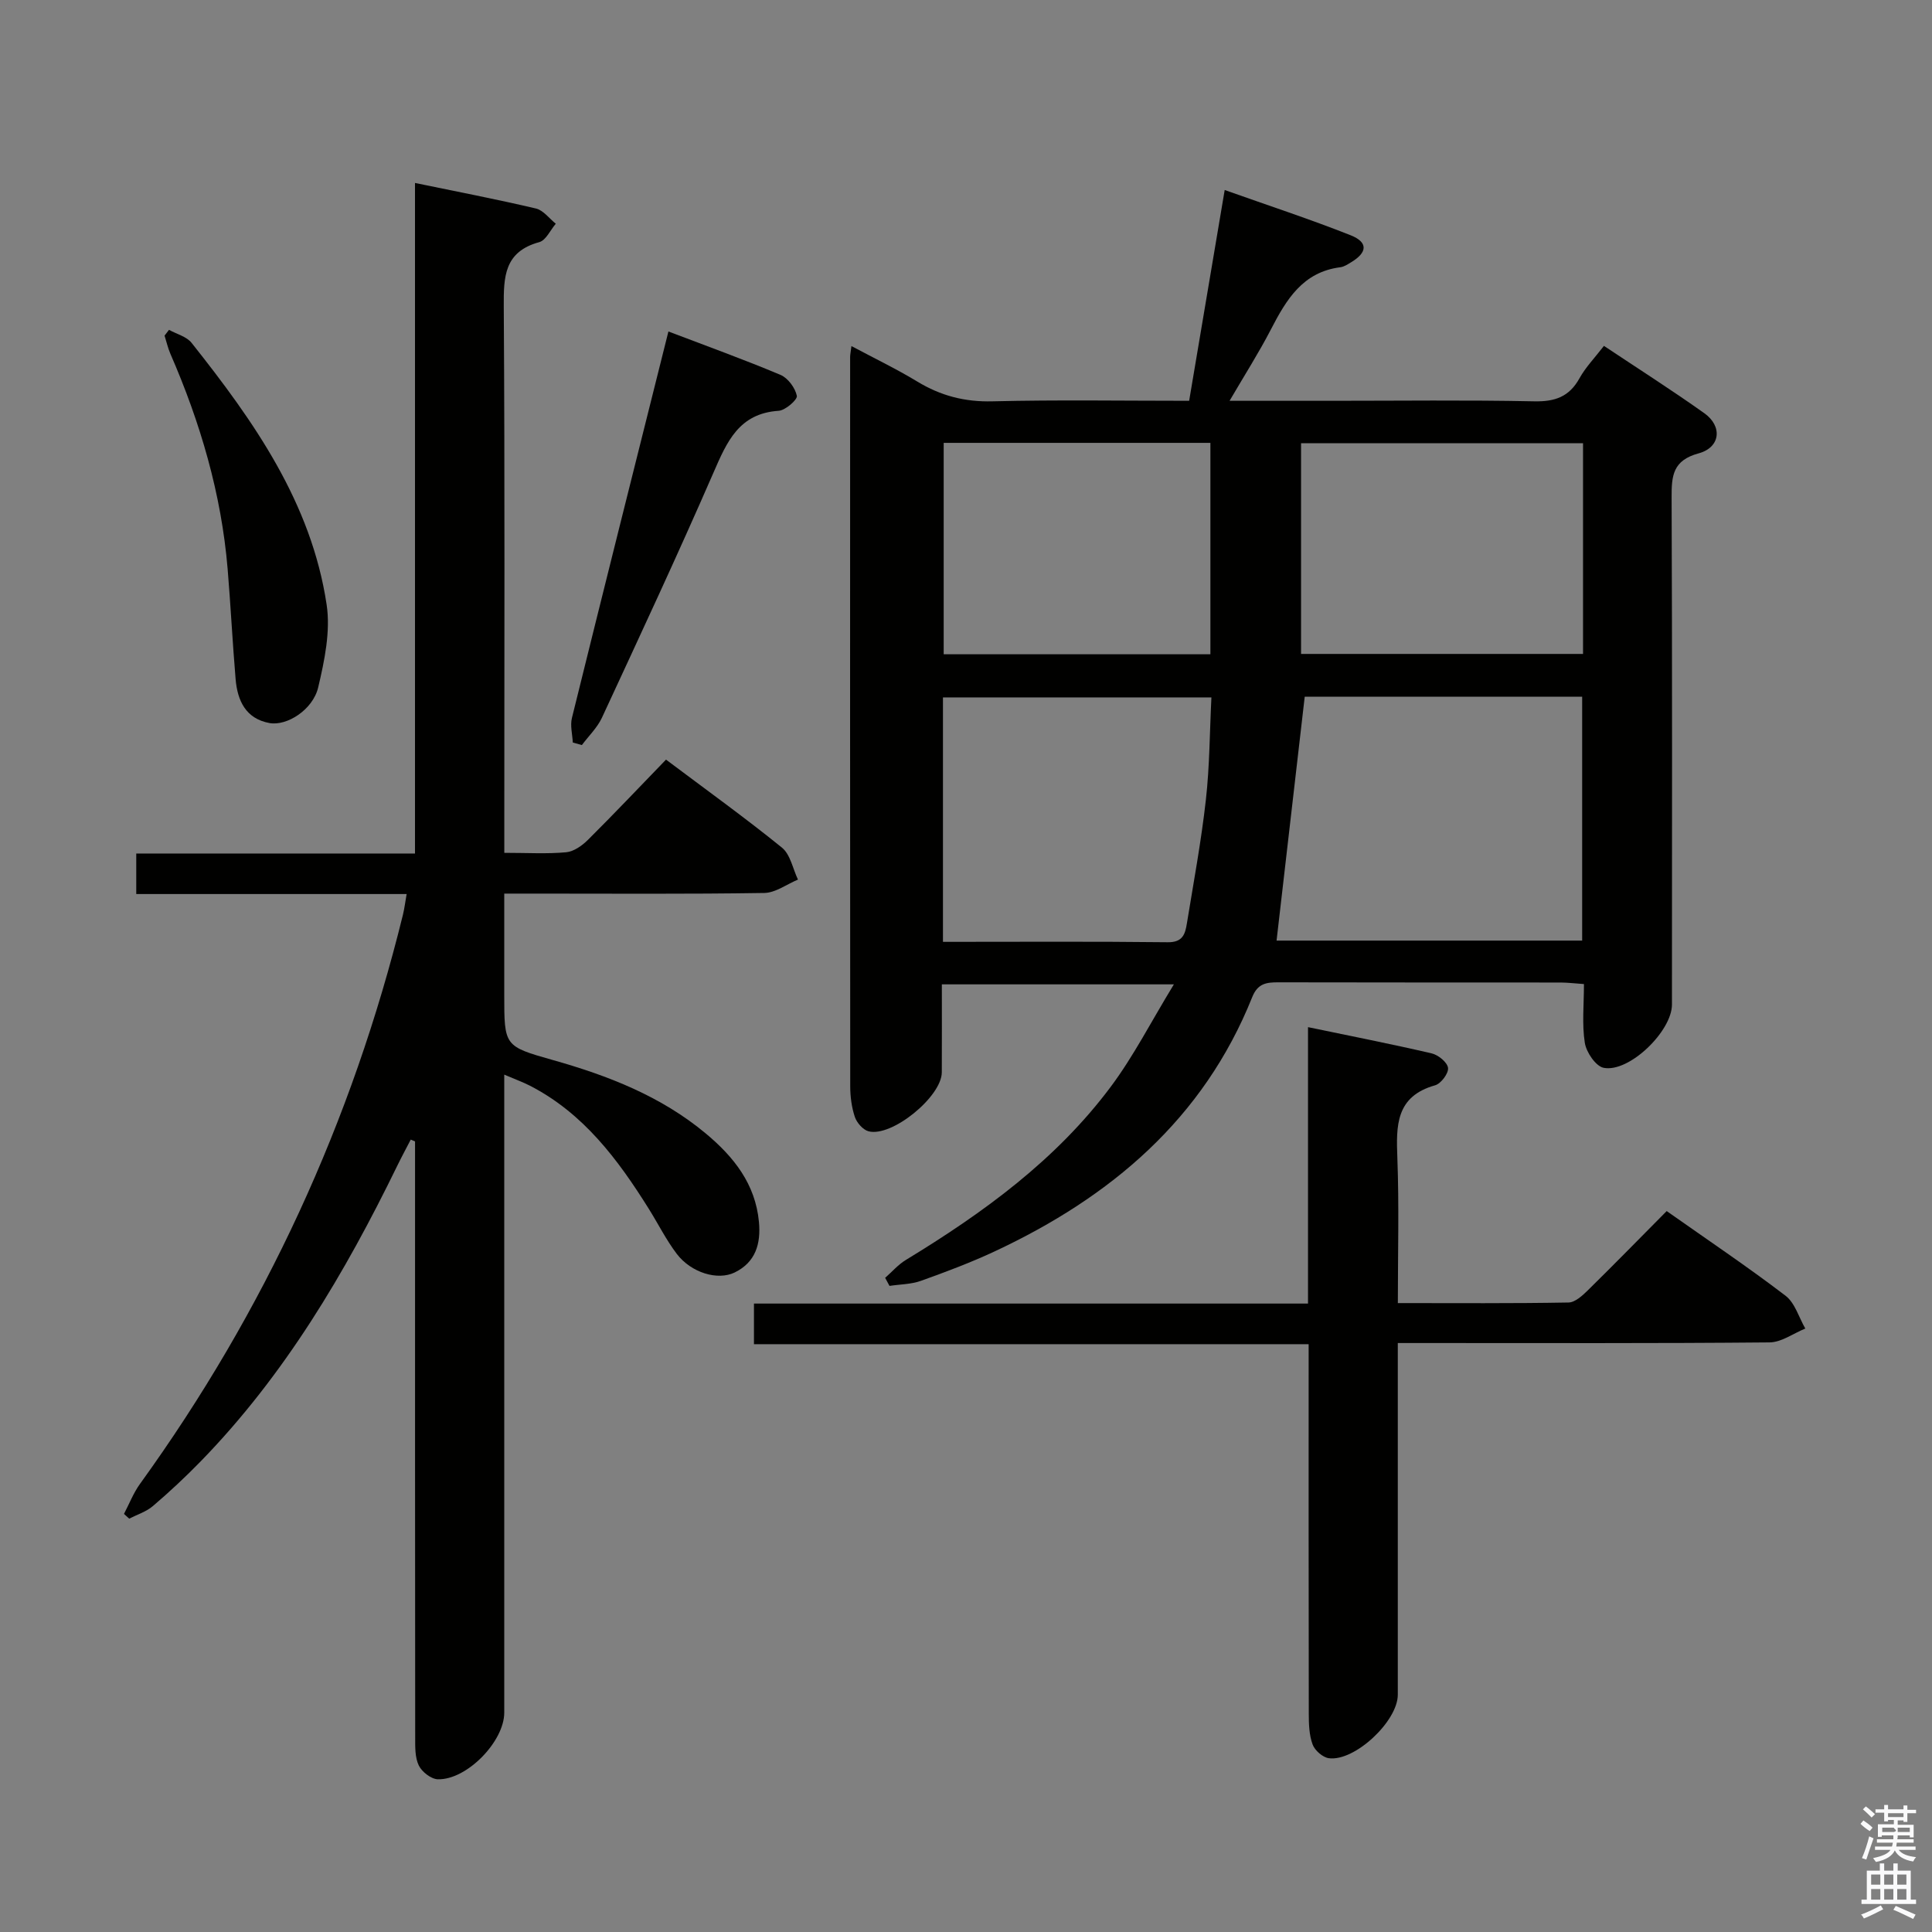 <svg enable-background="new 0 0 400 400" viewBox="0 0 400 400" xmlns="http://www.w3.org/2000/svg"><rect x="0" y="0" width="400" height="400" fill="#808080" stroke="none"/><path d="m385.2 377.6.6-.7c.6.4 1.3.9 1.9 1.5l-.6.7c-.8-.5-1.4-1-1.9-1.5zm.3 7.1c.6-1.4 1.1-2.9 1.5-4.5.3.1.6.3.9.4-.5 1.4-1 2.9-1.5 4.4zm.2-10.1.6-.6c.7.5 1.3 1.1 1.9 1.6l-.7.7c-.6-.6-1.2-1.2-1.8-1.7zm8.4-.8h.8v.9h1.8v.7h-1.8v1.8h-.8v-.3h-1.2v.9h3.3v2.6h-.8v-.4h-2.5c0 .3 0 .6-.1.8h3.4v.7h-3.5c0 .3-.1.6-.1.8h4v.7h-3.5c.7.9 1.9 1.3 3.6 1.5-.2.2-.4.5-.6.9-1.9-.3-3.2-1.1-3.8-2.3-.5 1.1-1.8 2-3.9 2.4-.2-.3-.4-.5-.6-.8 1.9-.4 3.1-.9 3.6-1.7h-3.2v-.7h3.5c.1-.2.1-.5.2-.8h-3.3v-.7h3.4c0-.2 0-.5 0-.8h-2.4v.3h-.8v-2.6h3.3v-.9h-1.2v.3h-.8v-1.8h-1.8v-.7h1.8v-.9h.8v.9h3.2zm-4.4 5.5h2.4c1-.3 0-.6 0-.9h-2.4zm1.2-3.1h3.2v-.8h-3.2zm4.4 2.2h-2.4v.9h2.5v-.9z" fill="#fafafb"/><path d="m389.2 385.8h.9v1.5h1.9v-1.5h.9v1.5h2.7v6h1.1v.9h-11.3v-.9h1.1v-6h2.7zm.2 8.7.5.8c-1.2.6-2.5 1.3-4 1.9-.2-.3-.3-.6-.6-.8 1.6-.6 3-1.3 4.1-1.9zm-2-4.3h1.9v-2.1h-1.9zm0 3.1h1.9v-2.2h-1.9zm2.7-3.1h1.9v-2.1h-1.9zm0 3.1h1.9v-2.2h-1.9zm2.4 1.3c1.4.6 2.7 1.2 4.1 1.8l-.5.9c-1.5-.7-2.8-1.4-4.1-1.9zm2.2-6.5h-1.9v2.1h1.9zm-1.9 5.2h1.9v-2.2h-1.9z" fill="#fafafb"/><g fill="#010100"><path d="m327.94 203.74c-1.87-.13-3.33-.31-4.79-.32-19.5-.02-38.99.01-58.49-.04-2.49-.01-4.27.24-5.4 3.06-10.11 25.26-29.32 41.42-53.31 52.64-4.96 2.32-10.11 4.25-15.27 6.1-2.04.73-4.34.72-6.52 1.05-.3-.56-.6-1.11-.9-1.67 1.43-1.25 2.7-2.74 4.3-3.71 16.03-9.75 31.11-20.7 42.44-35.89 4.7-6.3 8.31-13.41 13.04-21.16-16.85 0-32.07 0-48.04 0 0 6.05.02 12.13-.01 18.21-.02 5.04-10.36 13.49-15.18 12.21-1.15-.31-2.41-1.76-2.82-2.96-.67-2.01-.96-4.23-.96-6.36-.04-50.32-.03-100.65-.02-150.97 0-.49.11-.98.27-2.28 4.74 2.53 9.32 4.73 13.64 7.35 4.84 2.94 9.83 4.24 15.57 4.09 13.46-.33 26.93-.11 40.71-.11 2.44-14.5 4.83-28.67 7.36-43.64 9.08 3.23 17.68 6.04 26.08 9.37 3.64 1.45 3.48 3.55.11 5.58-.71.43-1.46.94-2.25 1.04-7.78.99-11.18 6.7-14.37 12.87-2.49 4.81-5.41 9.39-8.56 14.78h21.09c14 0 28-.18 41.99.11 4.31.09 7.25-.95 9.37-4.78 1.27-2.29 3.16-4.23 5.06-6.7 7.08 4.72 14.06 9.16 20.79 13.95 3.79 2.7 3.34 7.07-1.18 8.3-5.37 1.46-5.62 4.64-5.6 9.14.14 34.99.08 69.99.07 104.98 0 5.52-8.86 14.14-14.14 13.1-1.63-.32-3.59-3.21-3.9-5.17-.61-3.84-.18-7.88-.18-12.17zm-57.81-59.5c-1.99 17.19-3.91 33.86-5.83 50.5h63.27c0-16.95 0-33.64 0-50.5-19.48 0-38.59 0-57.44 0zm-74.9 50.76c15.91 0 31.23-.1 46.55.08 3.12.04 3.6-1.73 3.95-3.88 1.39-8.52 2.97-17.02 3.93-25.58.79-7.01.79-14.11 1.15-21.23-18.97 0-37.2 0-55.58 0zm74.14-103.24v43.63h58.38c0-14.72 0-29 0-43.63-19.56 0-38.93 0-58.38 0zm-18.77-.07c-18.64 0-36.87 0-55.22 0v43.77h55.22c0-14.63 0-28.89 0-43.77z"/><path d="m104.41 176.57c4.86 0 8.86.25 12.81-.12 1.59-.15 3.32-1.38 4.52-2.58 5.42-5.39 10.67-10.94 16.15-16.6 8.44 6.34 16.4 12.06 24 18.22 1.75 1.42 2.25 4.37 3.32 6.62-2.33.97-4.64 2.73-6.98 2.77-15.83.25-31.66.13-47.49.13-1.82 0-3.65 0-6.34 0v20.95c0 10.62-.01 10.66 10.06 13.51 11.45 3.23 22.4 7.48 31.68 15.22 5.78 4.82 10.25 10.43 10.99 18.28.42 4.5-.66 8.35-5.02 10.48-3.53 1.72-9.02.06-12-3.86-2.2-2.9-3.84-6.21-5.78-9.31-6.41-10.25-13.55-19.82-24.66-25.52-1.41-.72-2.92-1.26-5.27-2.27v6.63 125.47c0 5.95-7.74 13.95-13.75 13.79-1.39-.04-3.3-1.53-3.94-2.85-.81-1.67-.75-3.86-.75-5.82-.04-39.32-.03-78.65-.03-117.97 0-1.81 0-3.61 0-5.42-.3-.13-.6-.25-.89-.38-.93 1.8-1.9 3.59-2.79 5.42-10.84 22.24-23.34 43.39-40.75 61.25-3.13 3.21-6.43 6.29-9.84 9.2-1.37 1.18-3.26 1.76-4.91 2.61-.36-.33-.72-.66-1.08-.98 1.09-2.08 1.95-4.33 3.31-6.21 25.82-35.74 43.91-75.03 54.44-117.83.31-1.27.47-2.59.77-4.3-18.73 0-37.17 0-55.98 0 0-2.76 0-5.16 0-8.39h57.71c0-46.6 0-92.39 0-138.83 8.66 1.79 16.89 3.37 25.04 5.29 1.53.36 2.75 2.06 4.11 3.15-1.13 1.32-2.03 3.43-3.42 3.81-7.28 2-7.39 7.17-7.35 13.39.23 35.49.11 70.98.11 106.47z"/><path d="m156.1 278.3c0-3.21 0-5.5 0-8.41h114.71c0-19.2 0-37.79 0-57.23 8.94 1.86 17.3 3.5 25.6 5.43 1.37.32 3.26 1.86 3.39 3.02.13 1.12-1.46 3.25-2.68 3.59-8.17 2.3-8.07 8.36-7.81 15.09.37 9.78.1 19.58.1 30 12.15 0 23.74.09 35.33-.12 1.37-.02 2.9-1.44 4.02-2.54 5.45-5.36 10.8-10.83 16.31-16.39 8.44 5.95 16.71 11.5 24.61 17.53 1.95 1.49 2.76 4.49 4.09 6.79-2.47 1-4.93 2.85-7.41 2.87-23.65.22-47.31.13-70.96.13-1.79 0-3.58 0-6 0v6.34c0 22.16.01 44.31 0 66.47 0 5.48-8.91 13.86-14.27 13.15-1.27-.17-2.92-1.61-3.37-2.85-.72-1.95-.79-4.22-.79-6.35-.05-25.31-.03-50.62-.03-76.52-38.28 0-76.31 0-114.84 0z"/><path d="m118.59 153.73c-.08-1.7-.57-3.5-.18-5.08 6.55-26.5 13.2-52.98 19.98-80.02 7.91 3.02 15.65 5.8 23.21 8.99 1.54.65 3.03 2.68 3.38 4.33.17.78-2.36 3-3.76 3.1-8.24.54-10.72 6.41-13.51 12.82-7.41 17.03-15.27 33.86-23.08 50.71-.97 2.09-2.76 3.8-4.16 5.68-.63-.18-1.25-.36-1.88-.53z"/><path d="m34.99 68.29c1.58.88 3.63 1.38 4.67 2.69 12.89 16.23 24.81 33.12 27.97 54.23.82 5.51-.44 11.54-1.75 17.1-1.09 4.63-6.47 8.05-10.09 7.39-4.91-.9-6.63-4.64-7.01-9.09-.64-7.6-1.02-15.22-1.65-22.82-1.3-15.54-5.65-30.29-11.85-44.53-.52-1.2-.81-2.51-1.21-3.77.29-.4.6-.8.92-1.2z"/></g></svg>